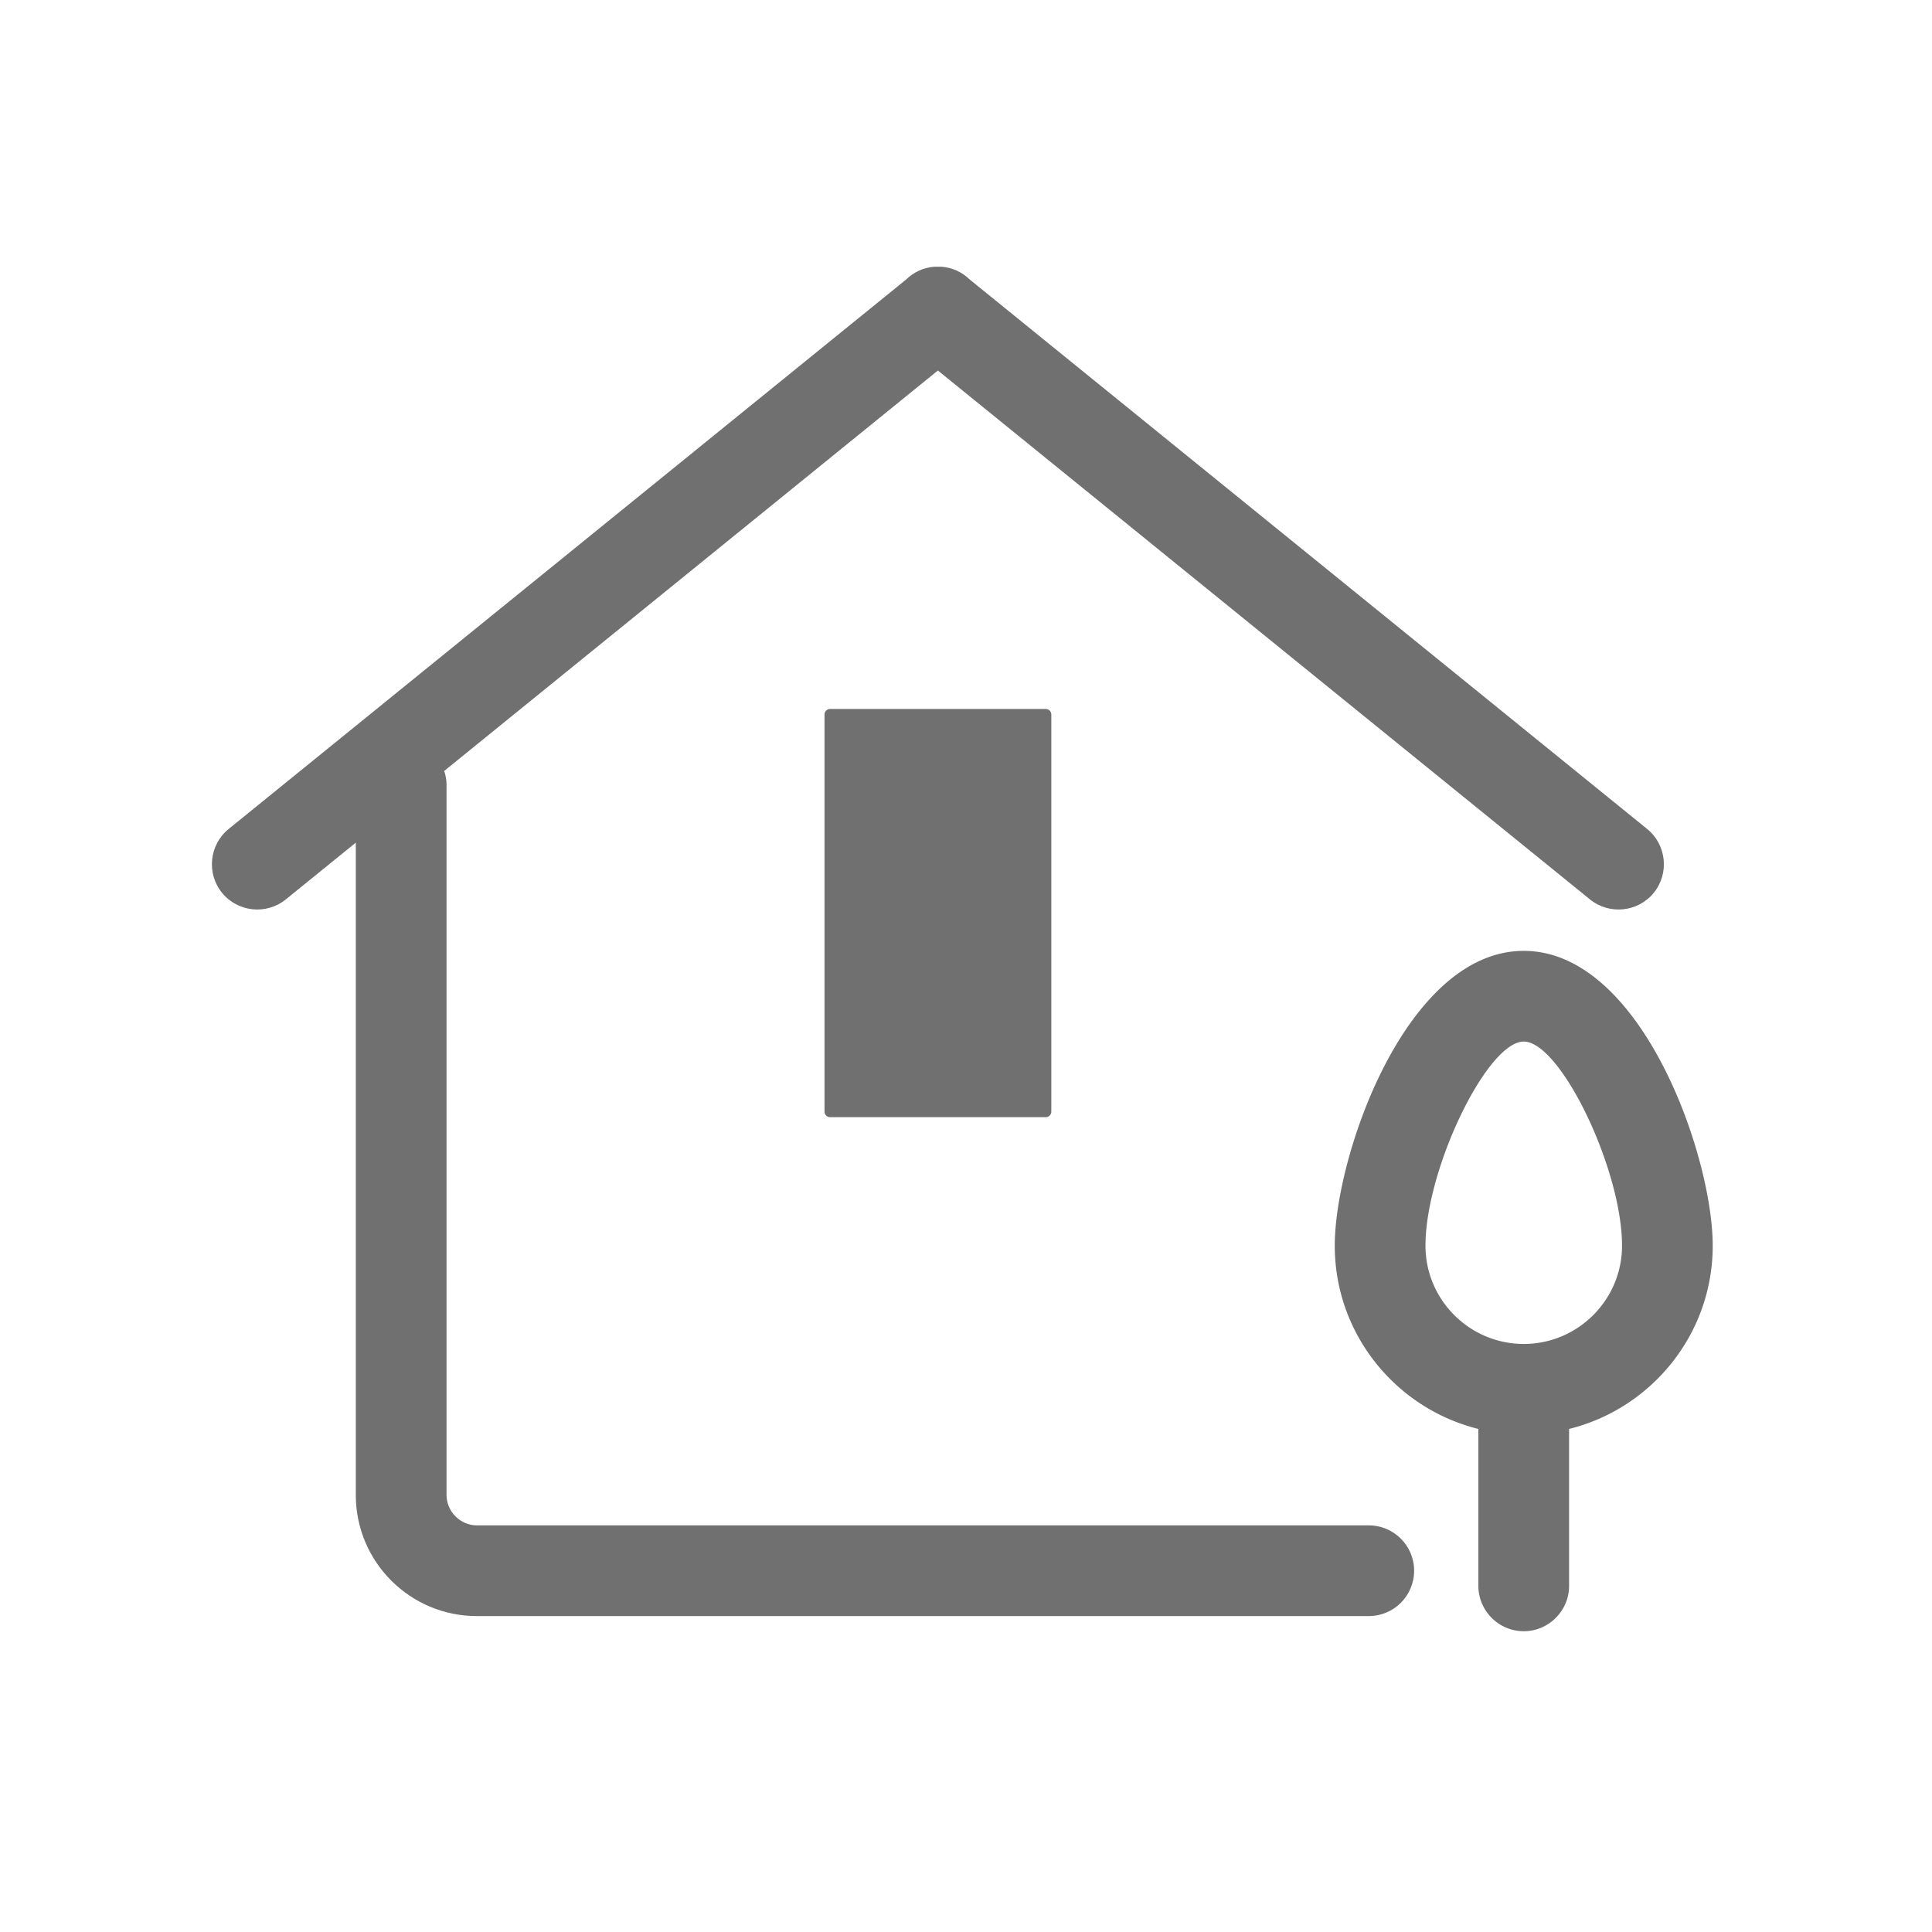 <?xml version="1.0" standalone="no"?><!DOCTYPE svg PUBLIC "-//W3C//DTD SVG 1.1//EN" "http://www.w3.org/Graphics/SVG/1.1/DTD/svg11.dtd"><svg t="1619343304568" class="icon" viewBox="0 0 1024 1024" version="1.1" xmlns="http://www.w3.org/2000/svg" p-id="10669" xmlns:xlink="http://www.w3.org/1999/xlink" width="200" height="200"><defs><style type="text/css"></style></defs><path d="M873.03 439.38L514.05 148.21c-4.1-4.02-9.34-6.37-14.79-6.82-0.71-0.07-1.43-0.01-2.14-0.02-0.72 0-1.43-0.05-2.14 0.02-5.46 0.45-10.69 2.8-14.79 6.82l-359 291.17c-10.27 8.33-11.86 23.54-3.53 33.81 8.33 10.27 23.54 11.86 33.81 3.53l37.12-30.11v345.84c0 35.35 28.76 64.11 64.11 64.11h472.78c13.28 0 24.04-10.76 24.04-24.04s-10.76-24.04-24.04-24.04H252.71c-8.69 0-16.03-7.34-16.03-16.03V415.84c0-2.54-0.5-4.93-1.23-7.23L497.1 196.38l345.63 280.34c10.27 8.33 25.48 6.74 33.81-3.53 8.34-10.26 6.75-25.48-3.51-33.81z" fill="#707070" p-id="10670"></path><path d="M907.78 660.24c0-47.73-37.84-156.26-100.16-156.26S707.45 612.51 707.45 660.24c0 46.93 32.49 86.32 76.12 97.13v83.17c0 13.22 10.82 24.04 24.04 24.04s24.04-10.82 24.04-24.04v-83.17c43.65-10.82 76.13-50.2 76.13-97.13z m-100.16 52.08c-28.72 0-52.09-23.37-52.09-52.09 0-40.44 32.62-108.18 52.09-108.18s52.09 67.74 52.09 108.18c-0.01 28.73-23.37 52.09-52.09 52.09zM554.28 592.12H439.94a2.94 2.94 0 0 1-2.93-2.93V378.7a2.94 2.94 0 0 1 2.93-2.93h114.34a2.94 2.94 0 0 1 2.93 2.93v210.5c0 1.61-1.32 2.92-2.93 2.92z" fill="#707070" p-id="10671"></path></svg>